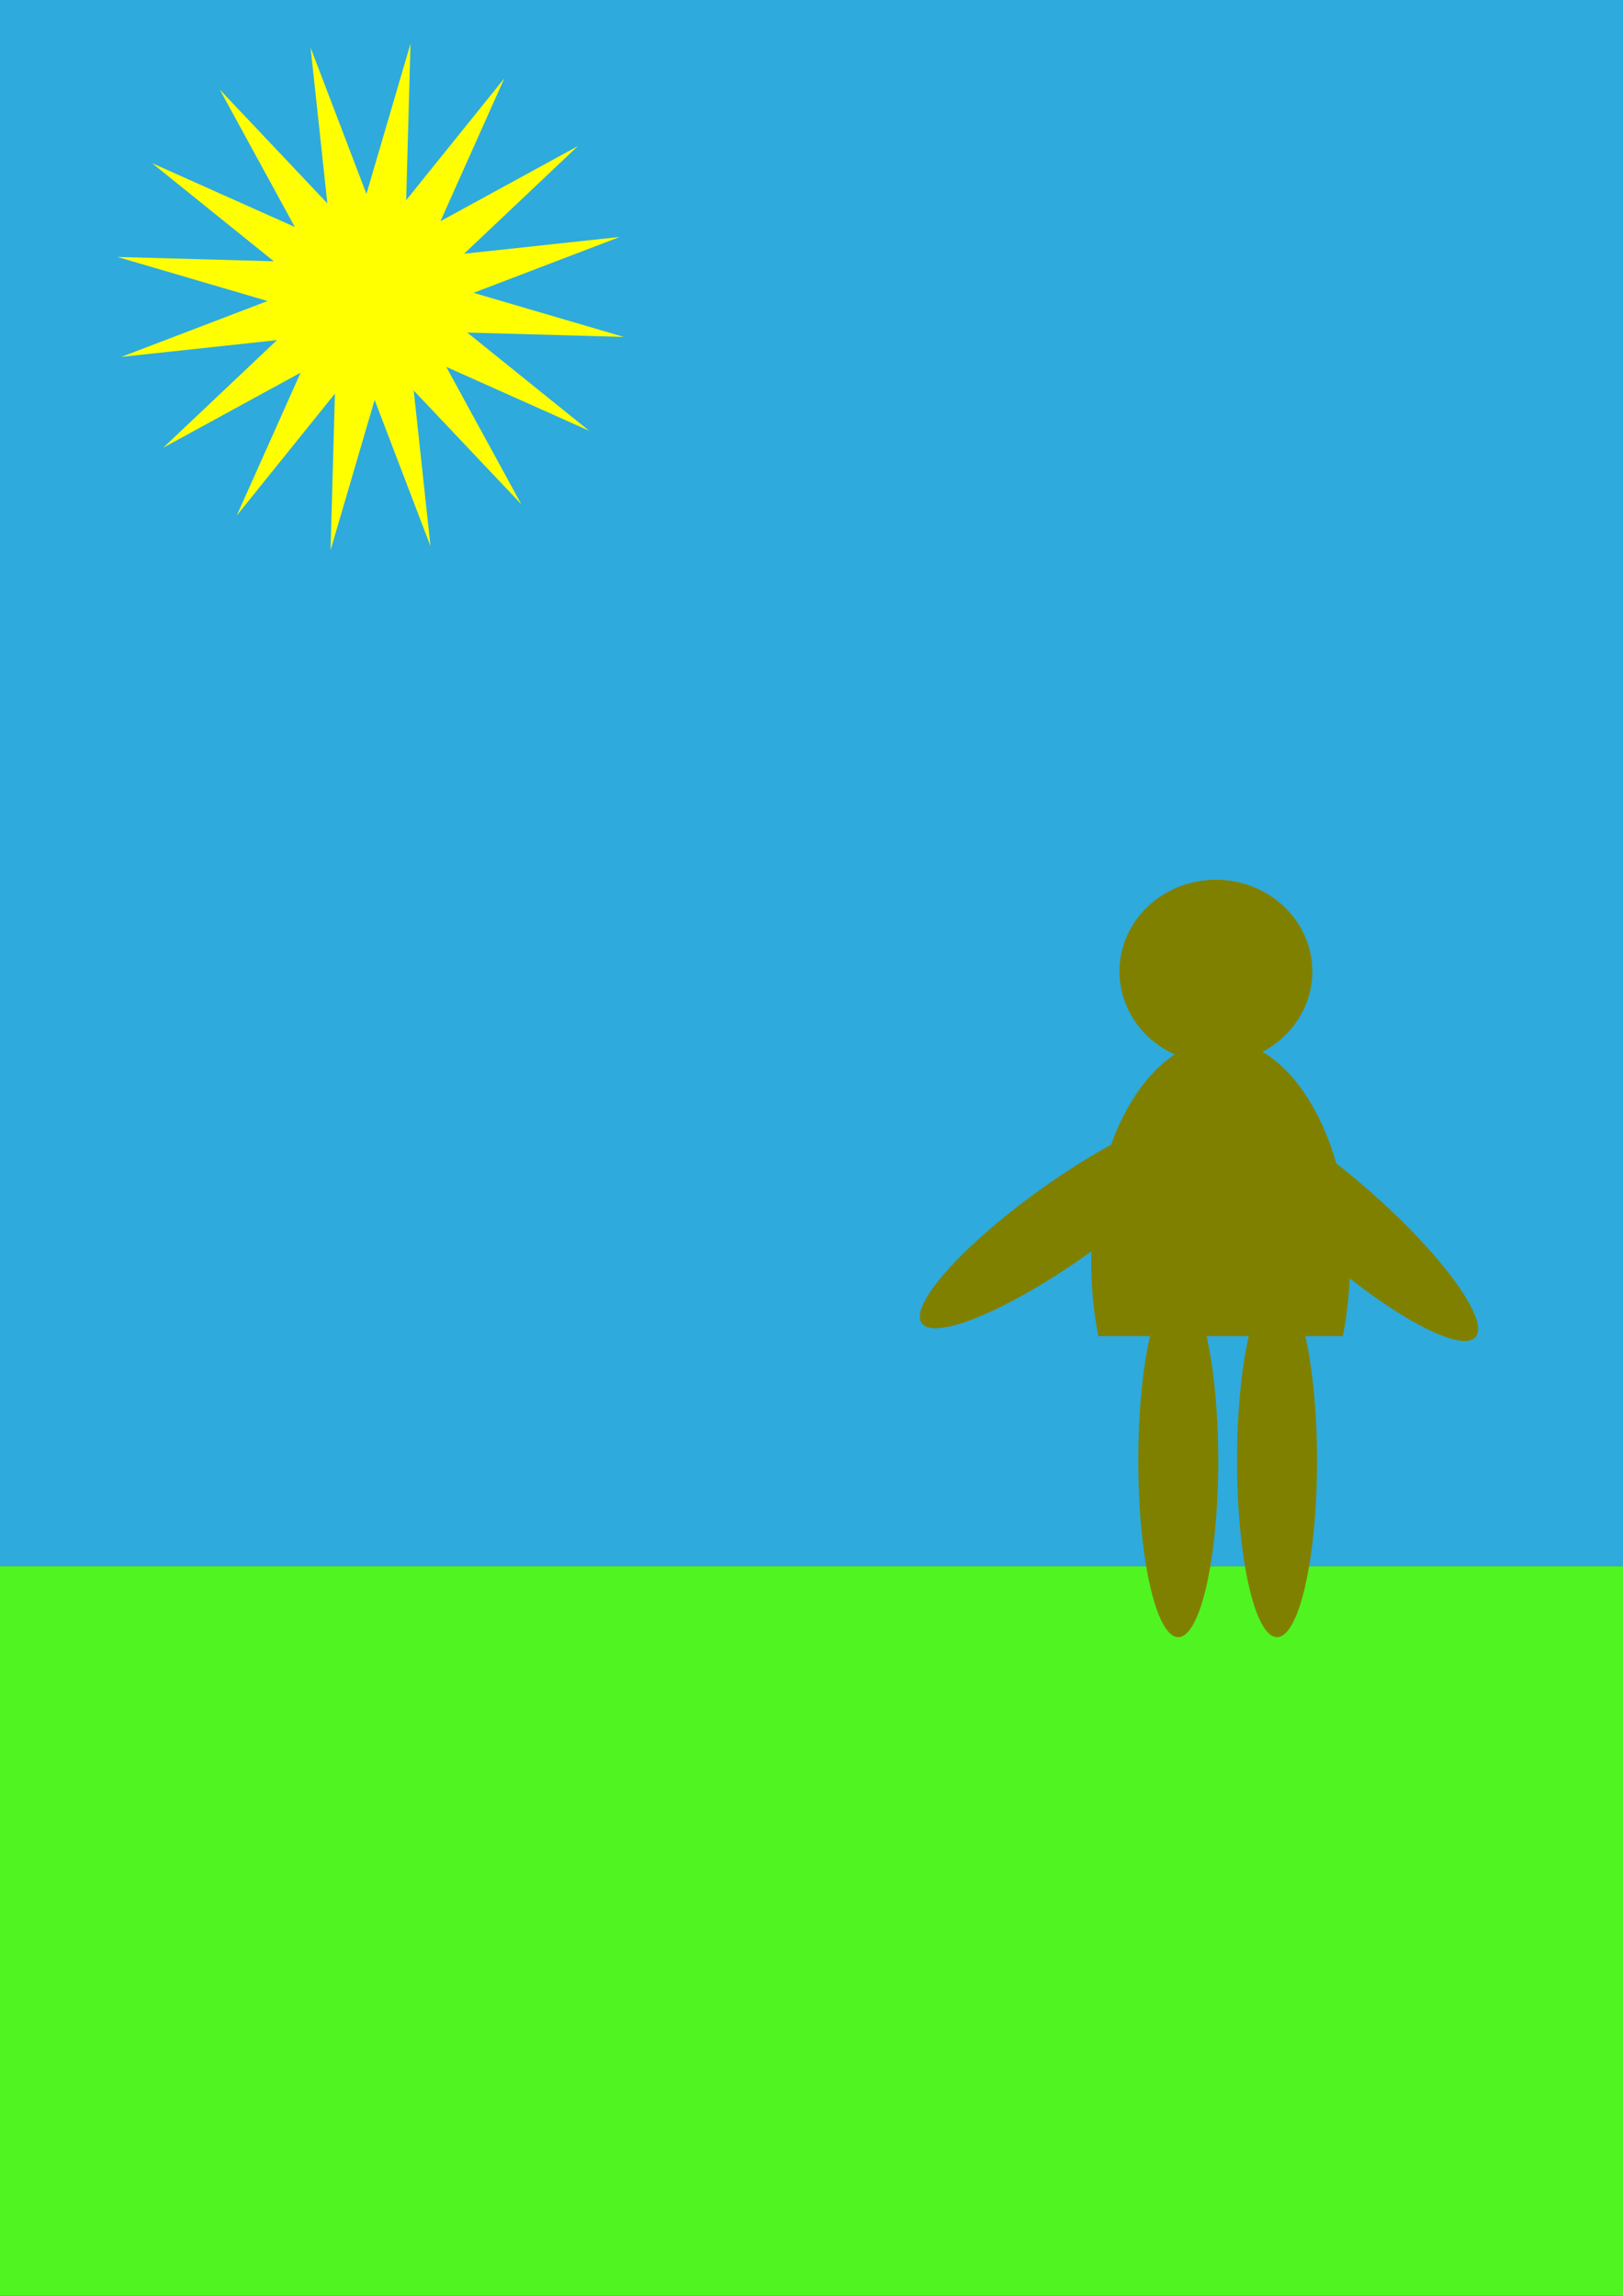 <?xml version="1.0" encoding="UTF-8" standalone="no"?>
<!-- Created with Inkscape (http://www.inkscape.org/) -->

<svg
   width="210mm"
   height="297mm"
   viewBox="0 0 210 297"
   version="1.1"
   id="svg5"
   inkscape:version="1.1.1 (3bf5ae0d25, 2021-09-20)"
   sodipodi:docname="Les-15 Using Layers.svg"
   xmlns:inkscape="http://www.inkscape.org/namespaces/inkscape"
   xmlns:sodipodi="http://sodipodi.sourceforge.net/DTD/sodipodi-0.dtd"
   xmlns="http://www.w3.org/2000/svg"
   xmlns:svg="http://www.w3.org/2000/svg">
  <rect x="0" y="0" width="210" height="297" fill="#333333" stroke="none"/>
  <sodipodi:namedview
     id="namedview7"
     pagecolor="#ffffff"
     bordercolor="#666666"
     borderopacity="1.0"
     inkscape:pageshadow="2"
     inkscape:pageopacity="0.0"
     inkscape:pagecheckerboard="0"
     inkscape:document-units="mm"
     showgrid="false"
     inkscape:zoom="0.43473625"
     inkscape:cx="622.21634"
     inkscape:cy="468.09991"
     inkscape:window-width="1366"
     inkscape:window-height="715"
     inkscape:window-x="-8"
     inkscape:window-y="-8"
     inkscape:window-maximized="1"
     inkscape:current-layer="layer2" />
  <defs
     id="defs2" />
  <g
     inkscape:label="Background"
     inkscape:groupmode="layer"
     id="layer1"
     style="display:inline">
    <rect
       style="fill:#2eaadd;fill-opacity:1;stroke:none;stroke-width:4.49;stroke-linecap:round;stroke-linejoin:round;stroke-miterlimit:4;stroke-dasharray:none;stroke-dashoffset:0.306;stroke-opacity:0.743"
       id="rect31"
       width="211.697"
       height="207.437"
       x="-0.654"
       y="-4.816" />
    <rect
       style="fill:#50f421;fill-opacity:1;stroke:none;stroke-width:3.059;stroke-linecap:round;stroke-linejoin:round;stroke-dashoffset:0.306;stroke-opacity:0.743"
       id="rect1176"
       width="213.102"
       height="95.641"
       x="-0.654"
       y="202.621" />
  </g>
  <g
     inkscape:groupmode="layer"
     id="layer2"
     inkscape:label="Sun">
    <path
       sodipodi:type="star"
       style="fill:#ffff00;fill-opacity:1;stroke:none;stroke-width:16.872;stroke-linecap:round;stroke-linejoin:round;stroke-miterlimit:4;stroke-dasharray:none;stroke-dashoffset:0.306;stroke-opacity:0.743"
       id="path2001"
       inkscape:flatsided="false"
       sodipodi:sides="16"
       sodipodi:cx="-326.63483"
       sodipodi:cy="167.91789"
       sodipodi:r1="125.14687"
       sodipodi:r2="50.321182"
       sodipodi:arg1="0.94200004"
       sodipodi:arg2="1.1383496"
       inkscape:rounded="0"
       inkscape:randomized="0"
       d="m -253.027,269.129 -52.519,-55.522 8.184,75.986 -27.273,-71.394 -21.518,73.334 2.124,-76.396 -47.944,59.517 31.198,-69.768 -67.07,36.64 55.522,-52.519 -75.986,8.184 71.394,-27.273 -73.334,-21.518 76.396,2.124 -59.517,-47.944 69.768,31.198 -36.64,-67.07 52.519,55.522 -8.184,-75.986 27.273,71.394 21.518,-73.334 -2.124,76.396 47.944,-59.517 -31.198,69.768 67.07,-36.64 -55.522,52.519 75.986,-8.184 -71.394,27.273 73.334,21.518 -76.396,-2.124 59.517,47.944 -69.768,-31.198 z"
       transform="matrix(0.265,0,0,0.265,134.502,-6.086)"
       inkscape:transform-center-x="0.0048873558"
       inkscape:transform-center-y="-3.1572443" />
  </g>
  <g
     inkscape:groupmode="layer"
     id="layer3"
     inkscape:label="Person"
     style="display:inline">
    <path
       id="path2128"
       style="fill:#808000;fill-opacity:1;stroke:none;stroke-width:4.464;stroke-linecap:round;stroke-linejoin:round;stroke-miterlimit:4;stroke-dasharray:none;stroke-dashoffset:0.306;stroke-opacity:0.743"
       d="m 157.325,113.81 a 12.476,11.868 0 0 0 -12.476,11.868 12.476,11.868 0 0 0 7.159,10.732 16.737,28.909 0 0 0 -8.244,11.679 5.173,22.823 54.535 0 0 -8.915,5.631 5.173,22.823 54.535 0 0 -15.587,17.455 5.173,22.823 54.535 0 0 21.59,-9.028 5.173,22.823 54.535 0 0 0.376,-0.27 16.737,28.909 0 0 0 -0.03,1.534 16.737,28.909 0 0 0 0.926,9.433 h 6.673 a 5.173,22.823 0 0 0 -1.514,16.128 5.173,22.823 0 0 0 5.173,22.822 5.173,22.823 0 0 0 5.173,-22.822 5.173,22.823 0 0 0 -1.513,-16.128 h 5.461 a 5.173,22.823 0 0 0 -1.513,16.128 5.173,22.823 0 0 0 5.173,22.822 5.173,22.823 0 0 0 5.173,-22.822 5.173,22.823 0 0 0 -1.513,-16.128 h 4.848 a 16.737,28.909 0 0 0 0.885,-7.474 22.823,5.173 41.257 0 0 16.285,7.613 22.823,5.173 41.257 0 0 -13.746,-18.939 22.823,5.173 41.257 0 0 -4.269,-3.536 16.737,28.909 0 0 0 -9.551,-14.446 12.476,11.868 0 0 0 6.452,-10.385 12.476,11.868 0 0 0 -12.476,-11.868 z" />
  </g>
</svg>
